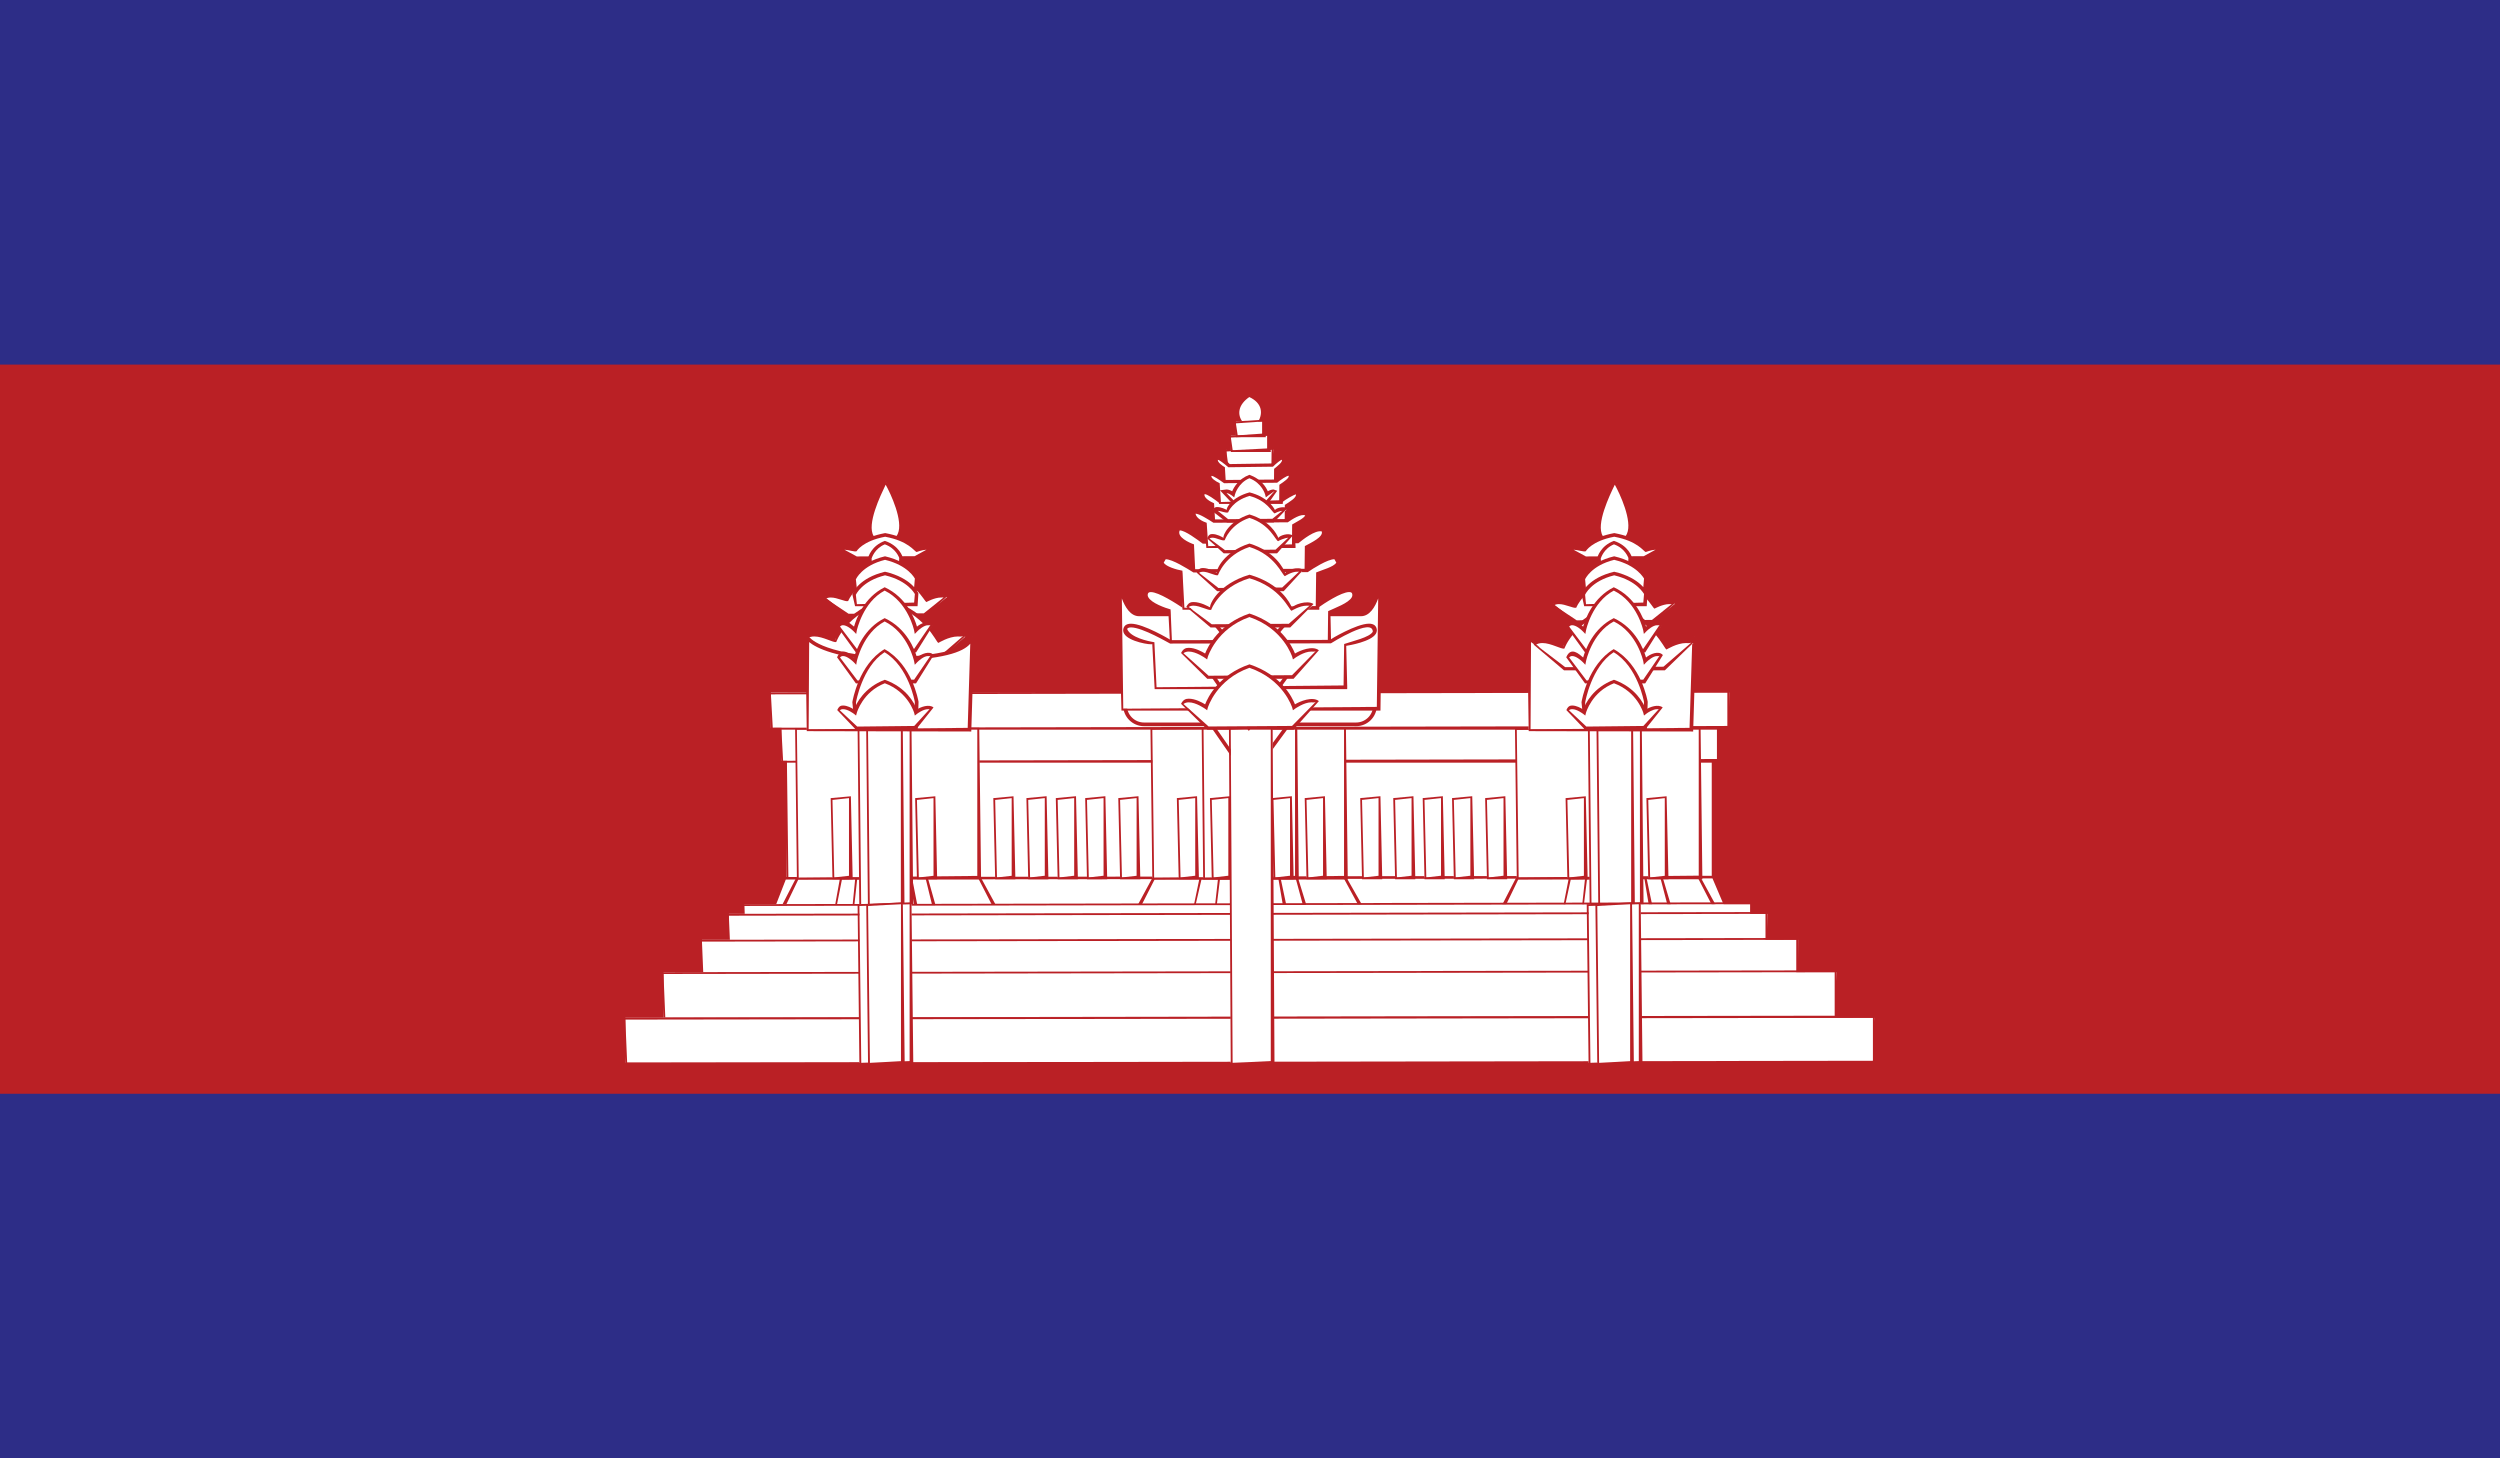 <?xml version="1.0" encoding="utf-8"?>
<!-- Generator: Adobe Illustrator 16.0.0, SVG Export Plug-In . SVG Version: 6.00 Build 0)  -->
<!DOCTYPE svg PUBLIC "-//W3C//DTD SVG 1.1//EN" "http://www.w3.org/Graphics/SVG/1.1/DTD/svg11.dtd">
<svg version="1.1" id="name" xmlns="http://www.w3.org/2000/svg" xmlns:xlink="http://www.w3.org/1999/xlink" x="0px" y="0px"
	 width="85.714px" height="50px" viewBox="358 276 85.714 50" enable-background="new 358 276 85.714 50" xml:space="preserve">
<rect x="358" y="276" width="85.714" height="50" fill="#808080" stroke="none"/>
<g id="kh">
	<g>
		<defs>
			<rect id="SVGID_1_" x="358" y="276" width="85.714" height="50"/>
		</defs>
		<clipPath id="SVGID_2_">
			<use xlink:href="#SVGID_1_"  overflow="visible"/>
		</clipPath>
		<rect x="358" y="276" clip-path="url(#SVGID_2_)" fill="#2D2D87" width="85.714" height="50"/>
		<rect x="358" y="288.5" clip-path="url(#SVGID_2_)" fill="#BA2025" width="85.714" height="25"/>
		<rect x="384.965" y="300.954" clip-path="url(#SVGID_2_)" fill="#FFFFFF" width="31.787" height="5.14"/>
		<g clip-path="url(#SVGID_2_)">
			<path fill="#BA2025" d="M416.816,306.156h-31.851l-0.064-5.202l31.851-0.064L416.816,306.156L416.816,306.156z M416.688,300.954
				l-31.722,0.063l0.064,5.076l31.658-0.062V300.954L416.688,300.954z"/>
		</g>
		<polygon clip-path="url(#SVGID_2_)" fill="#FFFFFF" points="384.942,306.094 384.43,307.303 417.287,307.303 416.773,306.094 		
			"/>
		<g clip-path="url(#SVGID_2_)">
			<path fill="#BA2025" d="M417.383,307.366h-33.048l0.551-1.297l31.888-0.04L417.383,307.366L417.383,307.366z M384.52,307.238
				h32.671l-0.477-1.121l-31.773,0.039L384.52,307.238L384.52,307.238z"/>
		</g>
		<polygon clip-path="url(#SVGID_2_)" fill="#FFFFFF" points="410.053,306.094 409.43,307.303 416.904,307.303 416.279,306.094 		
			"/>
		<g clip-path="url(#SVGID_2_)">
			<path fill="#BA2025" d="M417.008,307.366h-7.682l0.67-1.303l6.283-0.034L417.008,307.366L417.008,307.366z M409.531,307.238h7.27
				l-0.576-1.116l-6.172,0.034L409.531,307.238L409.531,307.238z"/>
		</g>
		<polygon clip-path="url(#SVGID_2_)" fill="#FFFFFF" points="411.854,306.094 411.539,307.303 415.305,307.303 414.99,306.094 		
			"/>
		<g clip-path="url(#SVGID_2_)">
			<path fill="#BA2025" d="M415.387,307.366h-3.848l0.254-1.29l3.197-0.047L415.387,307.366L415.387,307.366z M414.93,306.109
				l-3.076,0.047l-0.252,1.162l3.623-0.077L414.93,306.109L414.93,306.109z"/>
		</g>
		<polygon clip-path="url(#SVGID_2_)" fill="#FFFFFF" points="412.41,306.094 412.209,307.303 414.641,307.303 414.438,306.094 		
			"/>
		<g clip-path="url(#SVGID_2_)">
			<path fill="#BA2025" d="M414.717,307.366h-2.508l0.139-1.282l2.09-0.055L414.717,307.366L414.717,307.366z M414.375,306.104
				l-1.965,0.053l-0.141,1.156l2.297-0.07L414.375,306.104L414.375,306.104z"/>
		</g>
		<polygon clip-path="url(#SVGID_2_)" fill="#FFFFFF" points="397.584,306.094 396.93,307.303 404.787,307.303 404.131,306.094 		
			"/>
		<g clip-path="url(#SVGID_2_)">
			<path fill="#BA2025" d="M404.893,307.366h-8.068l0.705-1.304l6.601-0.033L404.893,307.366L404.893,307.366z M397.034,307.238
				h7.648l-0.605-1.115l-6.492,0.033L397.034,307.238L397.034,307.238z"/>
		</g>
		<rect x="384.788" y="300.876" clip-path="url(#SVGID_2_)" fill="#FFFFFF" width="32.142" height="1.209"/>
		<g clip-path="url(#SVGID_2_)">
			<path fill="#BA2025" d="M416.994,302.148h-32.207l-0.064-1.272l32.207-0.064L416.994,302.148L416.994,302.148z M416.867,300.876
				l-32.08,0.062l0.062,1.146l32.017-0.062V300.876L416.867,300.876z"/>
		</g>
		<rect x="410.004" y="300.965" clip-path="url(#SVGID_2_)" fill="#FFFFFF" width="6.301" height="5.119"/>
		<g clip-path="url(#SVGID_2_)">
			<path fill="#BA2025" d="M416.367,306.147h-6.363l-0.062-5.183l6.363-0.063L416.367,306.147L416.367,306.147z M416.242,300.965
				l-6.238,0.062l0.064,5.057l6.174-0.062V300.965L416.242,300.965z"/>
		</g>
		<rect x="414.512" y="303.364" clip-path="url(#SVGID_2_)" fill="#FFFFFF" width="0.629" height="2.72"/>
		<g clip-path="url(#SVGID_2_)">
			<path fill="#BA2025" d="M415.205,306.147h-0.693l-0.064-2.783l0.693-0.063L415.205,306.147L415.205,306.147z M415.078,303.364
				l-0.566,0.062l0.064,2.657l0.502-0.056V303.364L415.078,303.364z"/>
		</g>
		<rect x="411.738" y="303.364" clip-path="url(#SVGID_2_)" fill="#FFFFFF" width="0.631" height="2.72"/>
		<g clip-path="url(#SVGID_2_)">
			<path fill="#BA2025" d="M412.434,306.147h-0.695l-0.062-2.783l0.693-0.063L412.434,306.147L412.434,306.147z M412.305,303.364
				l-0.566,0.062l0.064,2.657l0.502-0.056V303.364L412.305,303.364z"/>
		</g>
		<polygon clip-path="url(#SVGID_2_)" fill="#FFFFFF" points="399.192,306.094 398.864,307.303 402.811,307.303 402.48,306.094 		
			"/>
		<g clip-path="url(#SVGID_2_)">
			<path fill="#BA2025" d="M402.893,307.366h-4.029l0.268-1.29l3.349-0.047L402.893,307.366L402.893,307.366z M402.422,306.109
				l-3.23,0.047l-0.268,1.162l3.804-0.077L402.422,306.109L402.422,306.109z"/>
		</g>
		<polygon clip-path="url(#SVGID_2_)" fill="#FFFFFF" points="399.827,306.094 399.622,307.303 402.096,307.303 401.889,306.094 		
			"/>
		<g clip-path="url(#SVGID_2_)">
			<path fill="#BA2025" d="M402.172,307.366h-2.55l0.143-1.284l2.125-0.053L402.172,307.366L402.172,307.366z M401.826,306.104
				l-2,0.052l-0.143,1.157l2.337-0.071L401.826,306.104L401.826,306.104z"/>
		</g>
		<rect x="397.508" y="300.954" clip-path="url(#SVGID_2_)" fill="#FFFFFF" width="6.636" height="5.14"/>
		<g clip-path="url(#SVGID_2_)">
			<path fill="#BA2025" d="M404.209,306.156h-6.701l-0.064-5.202l6.701-0.064L404.209,306.156L404.209,306.156z M404.082,300.954
				l-6.574,0.063l0.062,5.076l6.511-0.062V300.954L404.082,300.954z"/>
		</g>
		<rect x="402.795" y="303.363" clip-path="url(#SVGID_2_)" fill="#FFFFFF" width="0.631" height="2.721"/>
		<g clip-path="url(#SVGID_2_)">
			<path fill="#BA2025" d="M403.488,306.146h-0.693l-0.062-2.783l0.693-0.064L403.488,306.146L403.488,306.146z M403.361,303.363
				l-0.566,0.062l0.064,2.658l0.502-0.058V303.363L403.361,303.363z"/>
		</g>
		<rect x="398.413" y="303.363" clip-path="url(#SVGID_2_)" fill="#FFFFFF" width="0.629" height="2.721"/>
		<g clip-path="url(#SVGID_2_)">
			<path fill="#BA2025" d="M399.106,306.146h-0.693l-0.064-2.783l0.693-0.064L399.106,306.146L399.106,306.146z M398.979,303.363
				l-0.566,0.062l0.062,2.658l0.504-0.058V303.363L398.979,303.363z"/>
		</g>
		<rect x="399.252" y="299.709" clip-path="url(#SVGID_2_)" fill="#FFFFFF" width="3.212" height="6.383"/>
		<g clip-path="url(#SVGID_2_)">
			<path fill="#BA2025" d="M402.529,306.156h-3.277l-0.064-6.447l3.277-0.062L402.529,306.156L402.529,306.156z M402.402,299.709
				l-3.15,0.064l0.062,6.318l3.087-0.061V299.709L402.402,299.709z"/>
		</g>
		<rect x="401.66" y="303.363" clip-path="url(#SVGID_2_)" fill="#FFFFFF" width="0.631" height="2.721"/>
		<g clip-path="url(#SVGID_2_)">
			<path fill="#BA2025" d="M402.354,306.146h-0.693l-0.062-2.783l0.693-0.064L402.354,306.146L402.354,306.146z M402.229,303.363
				l-0.568,0.062l0.064,2.658l0.504-0.058V303.363L402.229,303.363z"/>
		</g>
		<rect x="399.545" y="303.363" clip-path="url(#SVGID_2_)" fill="#FFFFFF" width="0.631" height="2.721"/>
		<g clip-path="url(#SVGID_2_)">
			<path fill="#BA2025" d="M400.241,306.146h-0.695l-0.062-2.783l0.693-0.064L400.241,306.146L400.241,306.146z M400.114,303.363
				l-0.568,0.062l0.064,2.658l0.504-0.058V303.363L400.114,303.363z"/>
		</g>
		<polygon clip-path="url(#SVGID_2_)" fill="#FFFFFF" points="399.461,300.735 400.819,302.695 402.256,300.735 		"/>
		<g clip-path="url(#SVGID_2_)">
			<path fill="#BA2025" d="M400.817,302.805l-1.475-2.134h3.039L400.817,302.805L400.817,302.805z M399.581,300.798l1.238,1.79
				l1.312-1.79H399.581L399.581,300.798z"/>
		</g>
		<rect x="412.506" y="300.954" clip-path="url(#SVGID_2_)" fill="#FFFFFF" width="1.783" height="6.349"/>
		<g clip-path="url(#SVGID_2_)">
			<path fill="#BA2025" d="M414.354,307.366h-1.848l-0.064-6.412l1.848-0.064L414.354,307.366L414.354,307.366z M414.227,300.954
				l-1.721,0.063l0.062,6.285l1.658-0.061V300.954L414.227,300.954z"/>
		</g>
		<rect x="412.801" y="300.954" clip-path="url(#SVGID_2_)" fill="#FFFFFF" width="1.189" height="6.349"/>
		<g clip-path="url(#SVGID_2_)">
			<path fill="#BA2025" d="M414.055,307.366h-1.254l-0.064-6.412l1.254-0.064L414.055,307.366L414.055,307.366z M413.926,300.954
				l-1.125,0.063l0.062,6.285l1.062-0.061V300.954L413.926,300.954z"/>
		</g>
		<polygon clip-path="url(#SVGID_2_)" fill="#FFFFFF" points="385.37,306.094 384.747,307.303 392.221,307.303 391.598,306.094 		
			"/>
		<g clip-path="url(#SVGID_2_)">
			<path fill="#BA2025" d="M392.325,307.366h-7.682l0.67-1.303l6.285-0.034L392.325,307.366L392.325,307.366z M384.848,307.238h7.27
				l-0.574-1.116l-6.174,0.034L384.848,307.238L384.848,307.238z"/>
		</g>
		<polygon clip-path="url(#SVGID_2_)" fill="#FFFFFF" points="386.866,306.094 386.573,307.303 390.086,307.303 389.793,306.094 		
			"/>
		<g clip-path="url(#SVGID_2_)">
			<path fill="#BA2025" d="M390.168,307.366h-3.596l0.232-1.288l2.988-0.049L390.168,307.366L390.168,307.366z M389.733,306.107
				l-2.867,0.049l-0.23,1.162l3.373-0.077L389.733,306.107L389.733,306.107z"/>
		</g>
		<polygon clip-path="url(#SVGID_2_)" fill="#FFFFFF" points="387.387,306.094 387.2,307.303 389.444,307.303 389.256,306.094 		"/>
		<g clip-path="url(#SVGID_2_)">
			<path fill="#BA2025" d="M389.516,307.366H387.2l0.125-1.282l1.932-0.055L389.516,307.366L389.516,307.366z M389.194,306.104
				l-1.807,0.053l-0.125,1.156l2.107-0.07L389.194,306.104L389.194,306.104z"/>
		</g>
		<rect x="385.323" y="300.954" clip-path="url(#SVGID_2_)" fill="#FFFFFF" width="6.25" height="5.14"/>
		<g clip-path="url(#SVGID_2_)">
			<path fill="#BA2025" d="M391.637,306.156h-6.314l-0.062-5.202l6.312-0.064L391.637,306.156L391.637,306.156z M391.508,300.954
				l-6.186,0.063l0.062,5.076l6.123-0.062V300.954L391.508,300.954z"/>
		</g>
		<rect x="386.542" y="303.364" clip-path="url(#SVGID_2_)" fill="#FFFFFF" width="0.631" height="2.72"/>
		<g clip-path="url(#SVGID_2_)">
			<path fill="#BA2025" d="M387.235,306.147h-0.693l-0.062-2.783l0.693-0.063L387.235,306.147L387.235,306.147z M387.108,303.364
				l-0.566,0.062l0.062,2.657l0.504-0.056V303.364L387.108,303.364z"/>
		</g>
		<rect x="389.438" y="303.364" clip-path="url(#SVGID_2_)" fill="#FFFFFF" width="0.631" height="2.72"/>
		<g clip-path="url(#SVGID_2_)">
			<path fill="#BA2025" d="M390.131,306.147h-0.693l-0.062-2.783l0.693-0.063L390.131,306.147L390.131,306.147z M390.006,303.364
				l-0.568,0.062l0.064,2.657l0.504-0.056V303.364L390.006,303.364z"/>
		</g>
		<rect x="387.465" y="300.954" clip-path="url(#SVGID_2_)" fill="#FFFFFF" width="1.785" height="6.349"/>
		<g clip-path="url(#SVGID_2_)">
			<path fill="#BA2025" d="M389.313,307.366h-1.848l-0.062-6.412l1.848-0.064L389.313,307.366L389.313,307.366z M389.188,300.954
				l-1.723,0.063l0.064,6.285l1.658-0.061V300.954L389.188,300.954z"/>
		</g>
		<rect x="387.76" y="300.954" clip-path="url(#SVGID_2_)" fill="#FFFFFF" width="1.191" height="6.349"/>
		<g clip-path="url(#SVGID_2_)">
			<path fill="#BA2025" d="M389.014,307.366h-1.254l-0.062-6.412l1.254-0.064L389.014,307.366L389.014,307.366z M388.887,300.954
				l-1.127,0.063l0.064,6.285l1.062-0.061V300.954L388.887,300.954z"/>
		</g>
		<rect x="384.43" y="299.743" clip-path="url(#SVGID_2_)" fill="#FFFFFF" width="32.857" height="1.209"/>
		<g clip-path="url(#SVGID_2_)">
			<path fill="#BA2025" d="M417.35,301.017H384.43l-0.064-1.273l32.921-0.062L417.35,301.017L417.35,301.017z M417.223,299.743
				l-32.792,0.064l0.064,1.145l32.728-0.062V299.743L417.223,299.743z"/>
		</g>
		<rect x="383.518" y="307" clip-path="url(#SVGID_2_)" fill="#FFFFFF" width="34.548" height="1.556"/>
		<g clip-path="url(#SVGID_2_)">
			<path fill="#BA2025" d="M418.131,308.619h-34.613L383.454,307l34.613-0.064L418.131,308.619L418.131,308.619z M418.004,307
				l-34.486,0.062l0.062,1.493l34.423-0.062V307L418.004,307z"/>
		</g>
		<rect x="382.989" y="307.332" clip-path="url(#SVGID_2_)" fill="#FFFFFF" width="35.607" height="1.557"/>
		<g clip-path="url(#SVGID_2_)">
			<path fill="#BA2025" d="M418.658,308.951h-35.669l-0.062-1.619l35.669-0.062L418.658,308.951L418.658,308.951z M418.531,307.332
				l-35.542,0.064l0.064,1.492l35.478-0.062V307.332L418.531,307.332z"/>
		</g>
		<rect x="382.067" y="308.222" clip-path="url(#SVGID_2_)" fill="#FFFFFF" width="37.583" height="1.556"/>
		<g clip-path="url(#SVGID_2_)">
			<path fill="#BA2025" d="M419.713,309.841h-37.646l-0.062-1.619l37.646-0.064L419.713,309.841L419.713,309.841z M419.586,308.222
				l-37.519,0.062l0.062,1.493l37.457-0.064V308.222L419.586,308.222z"/>
		</g>
		<rect x="380.749" y="309.332" clip-path="url(#SVGID_2_)" fill="#FFFFFF" width="40.22" height="1.555"/>
		<g clip-path="url(#SVGID_2_)">
			<path fill="#BA2025" d="M421.031,310.95h-40.283l-0.062-1.618l40.283-0.063L421.031,310.95L421.031,310.95z M420.904,309.332
				l-40.156,0.062l0.062,1.492l40.093-0.062V309.332L420.904,309.332z"/>
		</g>
		<rect x="379.44" y="310.896" clip-path="url(#SVGID_2_)" fill="#FFFFFF" width="42.837" height="1.537"/>
		<g clip-path="url(#SVGID_2_)">
			<path fill="#BA2025" d="M422.342,312.497H379.44l-0.064-1.601l42.902-0.064L422.342,312.497L422.342,312.497z M422.215,310.896
				l-42.775,0.062l0.062,1.475l42.712-0.064V310.896L422.215,310.896z"/>
		</g>
		<rect x="387.465" y="307" clip-path="url(#SVGID_2_)" fill="#FFFFFF" width="1.785" height="5.442"/>
		<g clip-path="url(#SVGID_2_)">
			<path fill="#BA2025" d="M389.313,312.505h-1.848L387.403,307l1.848-0.064L389.313,312.505L389.313,312.505z M389.188,307
				l-1.723,0.062l0.064,5.38l1.658-0.062V307L389.188,307z"/>
		</g>
		<rect x="387.762" y="307" clip-path="url(#SVGID_2_)" fill="#FFFFFF" width="1.191" height="5.442"/>
		<g clip-path="url(#SVGID_2_)">
			<path fill="#BA2025" d="M389.018,312.505h-1.256L387.7,307l1.254-0.064L389.018,312.505L389.018,312.505z M388.891,307
				l-1.129,0.062l0.064,5.38l1.064-0.06V307L388.891,307z"/>
		</g>
		<rect x="412.467" y="307" clip-path="url(#SVGID_2_)" fill="#FFFFFF" width="1.785" height="5.442"/>
		<g clip-path="url(#SVGID_2_)">
			<path fill="#BA2025" d="M414.314,312.505h-1.848L412.402,307l1.85-0.064L414.314,312.505L414.314,312.505z M414.188,307
				l-1.721,0.062l0.062,5.38l1.658-0.062V307L414.188,307z"/>
		</g>
		<rect x="412.764" y="307" clip-path="url(#SVGID_2_)" fill="#FFFFFF" width="1.191" height="5.442"/>
		<g clip-path="url(#SVGID_2_)">
			<path fill="#BA2025" d="M414.018,312.505h-1.254L412.699,307l1.256-0.064L414.018,312.505L414.018,312.505z M413.891,307
				l-1.127,0.062l0.062,5.38l1.064-0.06V307L413.891,307z"/>
		</g>
		<rect x="400.198" y="300.952" clip-path="url(#SVGID_2_)" fill="#FFFFFF" width="1.435" height="11.49"/>
		<g clip-path="url(#SVGID_2_)">
			<path fill="#BA2025" d="M401.697,312.505h-1.5l-0.062-11.553l1.498-0.062L401.697,312.505L401.697,312.505z M401.57,300.952
				l-1.373,0.064l0.064,11.426l1.308-0.062V300.952L401.57,300.952z"/>
		</g>
		<g clip-path="url(#SVGID_2_)">
			<defs>
				<rect id="SVGID_3_" x="358" y="276" width="85.714" height="50"/>
			</defs>
			<clipPath id="SVGID_4_">
				<use xlink:href="#SVGID_3_"  overflow="visible"/>
			</clipPath>
			<path clip-path="url(#SVGID_4_)" fill="#FFFFFF" d="M410.412,301.005l0.018-3.149c0,0,0.318,0.618,2.807,0.753
				c2.354-0.079,2.744-0.459,2.85-0.793l-0.096,3.202L410.412,301.005z"/>
			<g clip-path="url(#SVGID_4_)">
				<path fill="#BA2025" d="M416.051,301.08l-5.639-0.012l-0.045-3.213v-0.237l0.117,0.208c0.002,0.005,0.361,0.589,2.756,0.719
					c2.283-0.077,2.689-0.439,2.787-0.748l0.123,0.021L416.051,301.08L416.051,301.08z M410.492,298.014l-0.016,2.991l5.451-0.05
					l0.09-2.885c-0.256,0.292-0.916,0.538-2.779,0.601C411.408,298.571,410.729,298.209,410.492,298.014L410.492,298.014z"/>
			</g>
			<path clip-path="url(#SVGID_4_)" fill="#FFFFFF" d="M412.02,297.317l-0.77-0.618c0.258-0.16,0.734,0.115,0.734,0.115
				s0.256-0.711,1.357-1.009c1.1,0.298,1.354,1.009,1.354,1.009s0.479-0.275,0.734-0.115l-0.77,0.618H412.02z"/>
			<g clip-path="url(#SVGID_4_)">
				<path fill="#BA2025" d="M414.682,297.381h-2.662l-0.809-0.632c0.068-0.144,0.148-0.163,0.238-0.163
					c0.24,0,0.502,0.139,0.557,0.167c-0.039-0.066,0.258-0.722,1.318-1.007c1.039,0.272,1.359,0.881,1.42,1.02
					c0.035-0.085,0.502-0.258,0.719-0.119L414.682,297.381L414.682,297.381z M411.449,296.712c-0.066,0-0.123,0.015-0.166,0.041
					l0.775,0.515l2.58-0.013l0.678-0.544c-0.027,0.004-0.057,0-0.084,0.001c-0.229,0-0.502,0.155-0.506,0.156
					c-0.092-0.04-0.352-0.718-1.402-1.003c-1.02,0.285-1.279,0.963-1.281,0.971C411.938,296.865,411.678,296.712,411.449,296.712
					L411.449,296.712z"/>
			</g>
			<path clip-path="url(#SVGID_4_)" fill="#FFFFFF" d="M411.623,298.92l-1-0.867c0.334-0.225,0.953,0.162,0.953,0.162
				s0.334-0.994,1.766-1.41c1.428,0.416,1.762,1.41,1.762,1.41s0.619-0.387,0.953-0.162l-1.002,0.867H411.623z"/>
			<g clip-path="url(#SVGID_4_)">
				<path fill="#BA2025" d="M415.08,298.983h-3.457l-1.041-0.882c0.086-0.153,0.186-0.181,0.301-0.181
					c0.316,0,0.666,0.204,0.721,0.237c-0.049-0.069,0.32-1.007,1.719-1.415c1.371,0.391,1.77,1.268,1.832,1.428
					c0.033-0.103,0.652-0.359,0.938-0.169L415.08,298.983L415.08,298.983z M410.883,298.047c-0.09,0-0.166,0.021-0.225,0.059
					l1.006,0.768l3.369-0.016l0.957-0.828c-0.055,0.032-0.117,0.018-0.193,0.018c-0.299,0-0.656,0.219-0.66,0.221
					c-0.098-0.043-0.436-1.002-1.814-1.403c-1.342,0.401-1.684,1.36-1.686,1.37C411.537,298.271,411.18,298.047,410.883,298.047
					L410.883,298.047z"/>
			</g>
			<path clip-path="url(#SVGID_4_)" fill="#FFFFFF" d="M413.354,292.487c0.033,0,1.197,2.085,0,2.116
				S413.354,292.551,413.354,292.487L413.354,292.487z"/>
			<g clip-path="url(#SVGID_4_)">
				<path fill="#BA2025" d="M413.328,294.668c-0.227,0-0.389-0.075-0.482-0.224c-0.283-0.453,0.209-1.47,0.393-1.853
					c0.029-0.061,0.051-0.102,0.055-0.117c0.018-0.005,0.037,0.001,0.061,0.014l0.064-0.001c0,0.013-0.002,0.022-0.014,0.047
					c0.215,0.225,0.547,1.017,0.553,1.479c0.004,0.418-0.203,0.644-0.6,0.655H413.328L413.328,294.668z M413.365,292.619
					c-0.004,0.009-0.008,0.018-0.014,0.027c-0.16,0.332-0.646,1.337-0.398,1.731c0.07,0.11,0.191,0.163,0.375,0.163v0.062
					l0.023-0.062c0.219-0.006,0.359-0.082,0.428-0.235C413.979,293.865,413.533,292.918,413.365,292.619L413.365,292.619z"/>
			</g>
			<path clip-path="url(#SVGID_4_)" fill="#FFFFFF" d="M412.344,295.134l-0.592-0.325c0.197-0.086,0.562,0.06,0.562,0.06
				s0.197-0.372,1.043-0.528c0.846,0.156,1.043,0.528,1.043,0.528s0.369-0.146,0.566-0.06l-0.594,0.325H412.344z"/>
			<g clip-path="url(#SVGID_4_)">
				<path fill="#BA2025" d="M414.389,295.196h-2.045l-0.736-0.396l0.119-0.051c0.176-0.072,0.531,0.03,0.6,0.057
					c-0.021-0.045,0.223-0.382,1.02-0.529c0.787,0.144,1.043,0.46,1.1,0.542c0.02-0.055,0.375-0.139,0.545-0.069l0.119,0.051
					L414.389,295.196L414.389,295.196z M411.951,294.847l0.422,0.231l1.984-0.009l0.406-0.223c-0.164,0.012-0.338,0.081-0.34,0.081
					c-0.08-0.032-0.279-0.378-1.078-0.525c-0.775,0.147-0.973,0.493-0.975,0.497C412.297,294.927,412.117,294.858,411.951,294.847
					L411.951,294.847z"/>
			</g>
			<path clip-path="url(#SVGID_4_)" fill="#FFFFFF" d="M412.836,295.398l-0.014-0.265c0,0,0.102-0.374,0.535-0.53
				c0.436,0.156,0.535,0.53,0.535,0.53l-0.014,0.265H412.836z"/>
			<g clip-path="url(#SVGID_4_)">
				<path fill="#BA2025" d="M413.939,295.462h-1.104l-0.076-0.325c0.008-0.037,0.117-0.427,0.576-0.593
					c0.506,0.166,0.615,0.556,0.619,0.574L413.939,295.462L413.939,295.462z M413.336,294.663c-0.354,0.143-0.447,0.474-0.453,0.486
					l0.018,0.246l0.92-0.058l0.01-0.207l0,0C413.826,295.131,413.73,294.804,413.336,294.663L413.336,294.663z"/>
			</g>
			<path clip-path="url(#SVGID_4_)" fill="#FFFFFF" d="M412.314,296.19l-0.027-0.353c0,0,0.203-0.495,1.07-0.704
				c0.869,0.209,1.072,0.704,1.072,0.704l-0.029,0.353H412.314z"/>
			<g clip-path="url(#SVGID_4_)">
				<path fill="#BA2025" d="M414.459,296.255h-2.145l-0.09-0.411c0.012-0.05,0.229-0.558,1.119-0.771
					c0.92,0.214,1.135,0.722,1.145,0.742L414.459,296.255L414.459,296.255z M413.344,295.194c-0.793,0.198-0.998,0.664-0.998,0.668
					l0.031,0.324l1.965-0.057l0.025-0.296l0,0C414.357,295.834,414.143,295.387,413.344,295.194L413.344,295.194z"/>
			</g>
			<path clip-path="url(#SVGID_4_)" fill="#FFFFFF" d="M412.314,296.721l-0.027-0.353c0,0,0.203-0.497,1.07-0.706
				c0.869,0.209,1.072,0.706,1.072,0.706l-0.029,0.353H412.314z"/>
			<g clip-path="url(#SVGID_4_)">
				<path fill="#BA2025" d="M414.459,296.783h-2.145l-0.09-0.409c0.012-0.052,0.229-0.56,1.119-0.772
					c0.92,0.213,1.135,0.721,1.145,0.742L414.459,296.783L414.459,296.783z M413.344,295.725c-0.793,0.197-0.998,0.662-0.998,0.668
					l0.031,0.322l1.965-0.056l0.025-0.295l0,0C414.357,296.364,414.143,295.916,413.344,295.725L413.344,295.725z"/>
			</g>
			<path clip-path="url(#SVGID_4_)" fill="#FFFFFF" d="M412.344,298.309l-0.592-0.866c0.197-0.225,0.562,0.16,0.562,0.16
				s0.197-0.994,1.043-1.412c0.846,0.418,1.043,1.412,1.043,1.412s0.369-0.385,0.566-0.16l-0.594,0.866H412.344z"/>
			<g clip-path="url(#SVGID_4_)">
				<path fill="#BA2025" d="M414.406,298.371h-2.062l-0.645-0.894c0.16-0.382,0.441-0.107,0.58,0.007
					c0.078-0.273,0.344-1,1.051-1.35c0.754,0.35,1.027,1.077,1.105,1.35c0.139-0.114,0.432-0.253,0.578-0.083L414.406,298.371
					L414.406,298.371z M411.904,297.436c-0.043,0-0.076,0.016-0.105,0.048l0.596,0.79l1.945-0.027l0.564-0.826
					c-0.023,0.026-0.053,0.016-0.092,0.016c-0.135,0-0.309,0.151-0.367,0.211l-0.084,0.087l-0.021-0.118
					c-0.002-0.01-0.201-0.969-1.01-1.368c-0.752,0.399-0.953,1.358-0.953,1.368l-0.023,0.119l-0.084-0.088
					C412.213,297.587,412.039,297.436,411.904,297.436L411.904,297.436z"/>
			</g>
			<path clip-path="url(#SVGID_4_)" fill="#FFFFFF" d="M412.344,299.365l-0.592-0.865c0.197-0.224,0.562,0.161,0.562,0.161
				s0.197-0.994,1.043-1.412c0.846,0.418,1.043,1.412,1.043,1.412s0.369-0.385,0.566-0.161l-0.594,0.865H412.344z"/>
			<g clip-path="url(#SVGID_4_)">
				<path fill="#BA2025" d="M414.406,299.43h-2.062l-0.645-0.894c0.16-0.384,0.443-0.109,0.58,0.007
					c0.078-0.274,0.344-1.001,1.051-1.35c0.754,0.35,1.027,1.075,1.105,1.35c0.139-0.116,0.434-0.25,0.578-0.084L414.406,299.43
					L414.406,299.43z M411.904,298.493c-0.043,0-0.076,0.016-0.105,0.049l0.596,0.788l1.945-0.027l0.564-0.825
					c-0.025,0.027-0.055,0.016-0.094,0.016c-0.133,0-0.307,0.152-0.365,0.21l-0.084,0.089l-0.021-0.12
					c-0.002-0.008-0.201-0.969-1.01-1.366c-0.752,0.399-0.953,1.358-0.953,1.366l-0.023,0.12l-0.084-0.089
					C412.213,298.646,412.039,298.493,411.904,298.493L411.904,298.493z"/>
			</g>
			<path clip-path="url(#SVGID_4_)" fill="#FFFFFF" d="M412.314,300.952l-0.027-0.881c0,0,0.203-1.243,1.07-1.763
				c0.869,0.52,1.072,1.763,1.072,1.763l-0.029,0.881H412.314z"/>
			<g clip-path="url(#SVGID_4_)">
				<path fill="#BA2025" d="M414.461,301.017h-2.146l-0.092-0.943c0.01-0.064,0.221-1.29,1.104-1.818
					c0.947,0.528,1.156,1.754,1.166,1.807L414.461,301.017L414.461,301.017z M413.326,298.362c-0.768,0.499-0.975,1.706-0.977,1.72
					l0.029,0.869l1.961-0.06l0.027-0.823C414.365,300.068,414.158,298.861,413.326,298.362L413.326,298.362z"/>
			</g>
			<path clip-path="url(#SVGID_4_)" fill="#FFFFFF" d="M412.344,300.952l-0.592-0.649c0.197-0.167,0.562,0.121,0.562,0.121
				s0.197-0.746,1.043-1.059c0.846,0.312,1.043,1.059,1.043,1.059s0.369-0.288,0.566-0.121l-0.594,0.649H412.344z"/>
			<g clip-path="url(#SVGID_4_)">
				<path fill="#BA2025" d="M414.4,301.017h-2.057l-0.639-0.671c0.057-0.135,0.125-0.157,0.199-0.157
					c0.141,0,0.291,0.081,0.377,0.136c0.08-0.21,0.348-0.756,1.055-1.019c0.742,0.263,1.016,0.809,1.1,1.019
					c0.131-0.085,0.416-0.195,0.572-0.069L414.4,301.017L414.4,301.017z M411.904,300.314c-0.047,0-0.082,0.013-0.111,0.037
					l0.596,0.56l1.955-0.021l0.529-0.576c-0.016,0.004-0.039,0.001-0.061,0.001c-0.139,0-0.316,0.115-0.371,0.159l-0.076,0.06
					l-0.023-0.092c-0.004-0.008-0.203-0.719-1.006-1.016c-0.76,0.297-0.959,1.008-0.961,1.016l-0.023,0.092l-0.076-0.06
					C412.273,300.473,412.07,300.314,411.904,300.314L411.904,300.314z"/>
			</g>
			<path clip-path="url(#SVGID_4_)" fill="#FFFFFF" d="M387.057,297.091l-0.771-0.617c0.258-0.161,0.734,0.113,0.734,0.113
				s0.256-0.709,1.355-1.007c1.1,0.298,1.357,1.007,1.357,1.007s0.477-0.274,0.734-0.113l-0.77,0.617H387.057z"/>
			<g clip-path="url(#SVGID_4_)">
				<path fill="#BA2025" d="M389.719,297.155h-2.662l-0.811-0.634c0.07-0.142,0.148-0.162,0.238-0.162
					c0.238,0,0.504,0.138,0.557,0.168c-0.039-0.065,0.26-0.721,1.318-1.007c1.041,0.272,1.361,0.88,1.422,1.019
					c0.031-0.086,0.5-0.255,0.719-0.12L389.719,297.155L389.719,297.155z M386.485,296.486c-0.066,0-0.121,0.013-0.166,0.039
					l0.775,0.518l2.58-0.015l0.678-0.544c-0.027,0.003-0.055,0-0.086,0.002c-0.229,0-0.5,0.154-0.502,0.156
					c-0.092-0.04-0.352-0.718-1.404-1.002c-1.02,0.284-1.277,0.962-1.281,0.968C386.975,296.64,386.713,296.486,386.485,296.486
					L386.485,296.486z"/>
			</g>
			<path clip-path="url(#SVGID_4_)" fill="#FFFFFF" d="M386.661,298.693l-1-0.865c0.334-0.224,0.953,0.159,0.953,0.159
				s0.334-0.992,1.762-1.41c1.432,0.418,1.766,1.41,1.766,1.41s0.619-0.383,0.953-0.159l-1.002,0.865H386.661z"/>
			<g clip-path="url(#SVGID_4_)">
				<path fill="#BA2025" d="M390.116,298.758h-3.455l-1.041-0.883c0.086-0.151,0.184-0.18,0.299-0.18
					c0.318,0,0.67,0.203,0.723,0.235c-0.049-0.068,0.32-1.006,1.719-1.413c1.371,0.389,1.77,1.267,1.832,1.426
					c0.033-0.101,0.65-0.356,0.938-0.167L390.116,298.758L390.116,298.758z M385.918,297.821c-0.09,0-0.164,0.021-0.225,0.06
					l1.01,0.766l3.365-0.016l0.957-0.828c-0.051,0.033-0.117,0.018-0.191,0.019c-0.303,0-0.656,0.219-0.662,0.221
					c-0.096-0.043-0.436-1.003-1.812-1.404c-1.348,0.402-1.684,1.361-1.688,1.371C386.583,298.049,386.219,297.821,385.918,297.821
					L385.918,297.821z"/>
			</g>
			<path clip-path="url(#SVGID_4_)" fill="#FFFFFF" d="M385.661,301.005l0.02-3.149c0,0,0.32,0.618,2.805,0.753
				c2.355-0.079,2.746-0.459,2.852-0.793l-0.096,3.202L385.661,301.005z"/>
			<g clip-path="url(#SVGID_4_)">
				<path fill="#BA2025" d="M391.301,301.08l-5.641-0.012l-0.045-3.213l0.004-0.237l0.115,0.208
					c0.004,0.005,0.359,0.589,2.756,0.719c2.281-0.077,2.688-0.439,2.787-0.748l0.123,0.021L391.301,301.08L391.301,301.08z
					 M385.743,298.014l-0.018,2.991l5.453-0.05l0.088-2.885c-0.254,0.292-0.916,0.538-2.777,0.601
					C386.657,298.571,385.979,298.209,385.743,298.014L385.743,298.014z"/>
			</g>
			<path clip-path="url(#SVGID_4_)" fill="#FFFFFF" d="M388.354,292.487c0.031,0,1.199,2.085,0,2.116
				C387.157,294.635,388.354,292.551,388.354,292.487L388.354,292.487z"/>
			<g clip-path="url(#SVGID_4_)">
				<path fill="#BA2025" d="M388.329,294.668c-0.227,0-0.389-0.075-0.48-0.224c-0.285-0.453,0.205-1.47,0.391-1.853
					c0.029-0.061,0.049-0.102,0.053-0.117c0.02-0.005,0.039,0.001,0.062,0.014l0.062-0.001c0,0.013,0,0.022-0.012,0.047
					c0.215,0.225,0.545,1.017,0.553,1.479c0.006,0.418-0.201,0.644-0.602,0.655H388.329L388.329,294.668z M388.366,292.619
					c-0.004,0.009-0.01,0.018-0.014,0.027c-0.158,0.332-0.646,1.337-0.398,1.731c0.068,0.11,0.191,0.163,0.375,0.163v0.062
					l0.023-0.062c0.221-0.006,0.359-0.082,0.428-0.235C388.979,293.865,388.534,292.918,388.366,292.619L388.366,292.619z"/>
			</g>
			<path clip-path="url(#SVGID_4_)" fill="#FFFFFF" d="M387.344,295.134l-0.594-0.325c0.197-0.086,0.564,0.06,0.564,0.06
				s0.197-0.372,1.045-0.528c0.844,0.156,1.041,0.528,1.041,0.528s0.367-0.146,0.564-0.06l-0.592,0.325H387.344z"/>
			<g clip-path="url(#SVGID_4_)">
				<path fill="#BA2025" d="M389.391,295.196h-2.047l-0.736-0.396l0.119-0.051c0.174-0.072,0.531,0.03,0.6,0.057
					c-0.02-0.045,0.225-0.382,1.021-0.529c0.783,0.144,1.043,0.46,1.098,0.542c0.02-0.057,0.375-0.138,0.545-0.069l0.119,0.051
					L389.391,295.196L389.391,295.196z M386.952,294.847l0.422,0.231l1.984-0.009l0.408-0.223c-0.166,0.012-0.338,0.08-0.342,0.081
					c-0.08-0.032-0.279-0.378-1.076-0.525c-0.777,0.147-0.977,0.493-0.979,0.497C387.297,294.927,387.118,294.858,386.952,294.847
					L386.952,294.847z"/>
			</g>
			<path clip-path="url(#SVGID_4_)" fill="#FFFFFF" d="M387.838,295.398l-0.016-0.265c0,0,0.102-0.374,0.537-0.53
				c0.434,0.156,0.533,0.53,0.533,0.53l-0.014,0.265H387.838z"/>
			<g clip-path="url(#SVGID_4_)">
				<path fill="#BA2025" d="M388.938,295.462h-1.1l-0.078-0.325c0.006-0.037,0.115-0.427,0.578-0.593
					c0.502,0.166,0.611,0.556,0.615,0.574L388.938,295.462L388.938,295.462z M388.338,294.663c-0.355,0.143-0.451,0.474-0.455,0.486
					l0.018,0.246l0.918-0.058l0.012-0.207l0,0C388.829,295.131,388.729,294.804,388.338,294.663L388.338,294.663z"/>
			</g>
			<path clip-path="url(#SVGID_4_)" fill="#FFFFFF" d="M387.317,296.19l-0.031-0.353c0,0,0.203-0.495,1.074-0.704
				c0.867,0.209,1.07,0.704,1.07,0.704l-0.029,0.353H387.317z"/>
			<g clip-path="url(#SVGID_4_)">
				<path fill="#BA2025" d="M389.459,296.255h-2.143l-0.094-0.411c0.014-0.05,0.23-0.558,1.121-0.771
					c0.918,0.214,1.137,0.722,1.145,0.742L389.459,296.255L389.459,296.255z M388.344,295.194c-0.793,0.198-0.996,0.664-1,0.668
					l0.035,0.324l1.963-0.057l0.025-0.296h-0.002C389.36,295.834,389.145,295.387,388.344,295.194L388.344,295.194z"/>
			</g>
			<path clip-path="url(#SVGID_4_)" fill="#FFFFFF" d="M387.317,296.721l-0.031-0.353c0,0,0.203-0.497,1.074-0.706
				c0.867,0.209,1.07,0.706,1.07,0.706l-0.029,0.353H387.317z"/>
			<g clip-path="url(#SVGID_4_)">
				<path fill="#BA2025" d="M389.459,296.783h-2.143l-0.094-0.409c0.014-0.052,0.23-0.56,1.121-0.772
					c0.918,0.213,1.137,0.721,1.145,0.742L389.459,296.783L389.459,296.783z M388.344,295.725c-0.793,0.197-0.996,0.662-1,0.668
					l0.035,0.322l1.963-0.056l0.025-0.295h-0.002C389.36,296.364,389.145,295.916,388.344,295.725L388.344,295.725z"/>
			</g>
			<path clip-path="url(#SVGID_4_)" fill="#FFFFFF" d="M387.344,298.309l-0.594-0.866c0.197-0.225,0.564,0.16,0.564,0.16
				s0.197-0.994,1.045-1.412c0.844,0.418,1.041,1.412,1.041,1.412s0.367-0.385,0.564-0.16l-0.592,0.866H387.344z"/>
			<g clip-path="url(#SVGID_4_)">
				<path fill="#BA2025" d="M389.407,298.371h-2.062l-0.646-0.894c0.16-0.382,0.443-0.107,0.582,0.007
					c0.078-0.273,0.342-1,1.051-1.35c0.754,0.35,1.029,1.077,1.107,1.35c0.137-0.114,0.428-0.253,0.574-0.083L389.407,298.371
					L389.407,298.371z M386.905,297.436c-0.045,0-0.076,0.016-0.105,0.048l0.598,0.79l1.943-0.027l0.564-0.826
					c-0.023,0.026-0.053,0.016-0.092,0.016c-0.135,0-0.309,0.151-0.365,0.211l-0.084,0.087l-0.023-0.118
					c-0.002-0.01-0.203-0.969-1.01-1.368c-0.752,0.399-0.951,1.358-0.955,1.368l-0.021,0.119l-0.084-0.088
					C387.213,297.587,387.038,297.436,386.905,297.436L386.905,297.436z"/>
			</g>
			<path clip-path="url(#SVGID_4_)" fill="#FFFFFF" d="M387.344,299.365l-0.594-0.865c0.197-0.224,0.564,0.161,0.564,0.161
				s0.197-0.994,1.045-1.412c0.844,0.418,1.041,1.412,1.041,1.412s0.367-0.385,0.564-0.161l-0.592,0.865H387.344z"/>
			<g clip-path="url(#SVGID_4_)">
				<path fill="#BA2025" d="M389.407,299.43h-2.062l-0.646-0.894c0.162-0.384,0.443-0.109,0.582,0.007
					c0.076-0.274,0.342-1.001,1.051-1.35c0.754,0.35,1.029,1.075,1.107,1.35c0.137-0.113,0.428-0.253,0.574-0.084L389.407,299.43
					L389.407,299.43z M386.905,298.493c-0.043,0-0.076,0.016-0.105,0.049l0.598,0.788l1.943-0.027l0.564-0.825
					c-0.023,0.027-0.055,0.016-0.092,0.016c-0.135,0-0.309,0.152-0.365,0.21l-0.084,0.089l-0.023-0.12
					c-0.002-0.008-0.203-0.969-1.01-1.366c-0.752,0.399-0.951,1.358-0.955,1.366l-0.021,0.12l-0.084-0.089
					C387.213,298.646,387.038,298.493,386.905,298.493L386.905,298.493z"/>
			</g>
			<path clip-path="url(#SVGID_4_)" fill="#FFFFFF" d="M387.317,300.952l-0.031-0.881c0,0,0.203-1.243,1.074-1.763
				c0.867,0.52,1.07,1.763,1.07,1.763l-0.029,0.881H387.317z"/>
			<g clip-path="url(#SVGID_4_)">
				<path fill="#BA2025" d="M389.463,301.017h-2.146l-0.094-0.943c0.012-0.064,0.219-1.29,1.104-1.818
					c0.947,0.528,1.156,1.754,1.166,1.807L389.463,301.017L389.463,301.017z M388.327,298.362c-0.77,0.499-0.977,1.706-0.979,1.72
					l0.031,0.869l1.959-0.06l0.027-0.823C389.366,300.068,389.159,298.861,388.327,298.362L388.327,298.362z"/>
			</g>
			<path clip-path="url(#SVGID_4_)" fill="#FFFFFF" d="M387.344,300.952l-0.594-0.649c0.197-0.167,0.564,0.121,0.564,0.121
				s0.197-0.746,1.045-1.059c0.844,0.312,1.041,1.059,1.041,1.059s0.367-0.288,0.564-0.121l-0.592,0.649H387.344z"/>
			<g clip-path="url(#SVGID_4_)">
				<path fill="#BA2025" d="M389.401,301.017h-2.057l-0.639-0.671c0.059-0.135,0.123-0.157,0.199-0.157
					c0.141,0,0.291,0.081,0.377,0.136c0.08-0.21,0.35-0.756,1.055-1.019c0.742,0.263,1.018,0.809,1.098,1.019
					c0.133-0.085,0.418-0.195,0.572-0.069L389.401,301.017L389.401,301.017z M386.905,300.314c-0.047,0-0.082,0.013-0.113,0.037
					l0.598,0.56l1.955-0.021l0.527-0.576c-0.016,0.004-0.037,0.001-0.059,0.001c-0.166,0-0.369,0.158-0.371,0.159l-0.076,0.06
					l-0.023-0.092c-0.004-0.008-0.203-0.719-1.006-1.016c-0.76,0.297-0.959,1.008-0.961,1.016l-0.025,0.092l-0.074-0.06
					C387.274,300.473,387.071,300.314,386.905,300.314L386.905,300.314z"/>
			</g>
			<path clip-path="url(#SVGID_4_)" fill="#FFFFFF" d="M397.223,299.535h7.271c0.359,0,0.65,0.291,0.65,0.65
				c0,0.357-0.291,0.648-0.65,0.648h-7.271c-0.359,0-0.65-0.291-0.65-0.648C396.573,299.826,396.864,299.535,397.223,299.535
				L397.223,299.535z"/>
			<g clip-path="url(#SVGID_4_)">
				<path fill="#BA2025" d="M404.494,300.898h-7.271c-0.393,0-0.715-0.319-0.715-0.713s0.322-0.713,0.715-0.713h7.271
					c0.393,0,0.713,0.319,0.713,0.713S404.887,300.898,404.494,300.898L404.494,300.898z M397.223,299.599
					c-0.324,0-0.586,0.263-0.586,0.587c0,0.323,0.262,0.586,0.586,0.586h7.271c0.324,0,0.586-0.263,0.586-0.586
					c0-0.324-0.262-0.587-0.586-0.587H397.223L397.223,299.599z"/>
			</g>
			<path clip-path="url(#SVGID_4_)" fill="#FFFFFF" d="M405.268,300.299l0.055-4.286c0,0-0.166,1.052-0.66,1.052h-7.607
				c-0.494,0-0.66-1.052-0.66-1.052l0.055,4.286H405.268z"/>
			<g clip-path="url(#SVGID_4_)">
				<path fill="#BA2025" d="M405.33,300.363h-8.88l-0.119-4.349l0.125-0.012c0.045,0.277,0.238,0.999,0.6,0.999h7.607
					c0.361,0,0.555-0.722,0.598-0.999l0.125,0.012L405.33,300.363L405.33,300.363z M396.463,296.519l0.049,3.779l8.693-0.062
					l0.047-3.718c-0.107,0.294-0.293,0.609-0.59,0.609h-7.607C396.758,297.128,396.573,296.812,396.463,296.519L396.463,296.519z"/>
			</g>
			<path clip-path="url(#SVGID_4_)" fill="#FFFFFF" d="M403.582,298.354l0.016-1.399c0,0,0.951-0.258,0.818-0.624
				c-0.129-0.366-1.273,0.463-1.273,0.463h-4.568c0,0-1.145-0.829-1.275-0.463s0.818,0.624,0.818,0.624l0.016,1.399H403.582z"/>
			<g clip-path="url(#SVGID_4_)">
				<path fill="#BA2025" d="M403.645,298.417h-5.511l-0.078-1.458c-0.02,0.04-0.646-0.137-0.797-0.426
					c-0.039-0.074-0.045-0.149-0.018-0.224c0.018-0.05,0.07-0.135,0.217-0.135c0.365,0,1.121,0.544,1.154,0.568l4.531-0.013
					c-0.006-0.012,0.75-0.556,1.115-0.556c0.148,0,0.201,0.085,0.217,0.135c0.029,0.074,0.021,0.149-0.016,0.224
					c-0.152,0.292-0.814,0.475-0.844,0.482l0.029,1.339V298.417L403.645,298.417z M397.458,296.3c-0.07,0-0.09,0.027-0.1,0.053
					c-0.014,0.04-0.012,0.079,0.012,0.122c0.105,0.203,0.588,0.371,0.764,0.419l0.062,1.459l5.324-0.061l0.016-1.339
					c0.225-0.107,0.705-0.275,0.812-0.479c0.021-0.043,0.023-0.081,0.01-0.122c-0.008-0.025-0.029-0.053-0.1-0.053
					c-0.27,0-0.869,0.394-1.078,0.546l-4.605,0.011C398.329,296.693,397.727,296.3,397.458,296.3L397.458,296.3z"/>
			</g>
			<path clip-path="url(#SVGID_4_)" fill="#FFFFFF" d="M404.127,299.563l0.02-1.482c0,0,1.141-0.175,0.982-0.541
				s-1.531,0.462-1.531,0.462h-5.48c0,0-1.371-0.828-1.529-0.462s0.98,0.541,0.98,0.541l0.02,1.482H404.127z"/>
			<g clip-path="url(#SVGID_4_)">
				<path fill="#BA2025" d="M404.189,299.627h-6.601l-0.082-1.546c-0.029,0.042-0.811-0.076-0.967-0.36
					c-0.037-0.065-0.039-0.137-0.01-0.205c0.025-0.06,0.09-0.132,0.248-0.132c0.432,0,1.332,0.541,1.371,0.564l5.449-0.009
					c0.008-0.015,0.908-0.556,1.34-0.556c0.16,0,0.225,0.072,0.25,0.132c0.029,0.068,0.025,0.14-0.01,0.205
					c-0.156,0.282-0.934,0.409-1.021,0.423l0.035,1.421L404.189,299.627L404.189,299.627z M396.778,297.511
					c-0.107,0-0.127,0.041-0.133,0.055c0.113,0.289,0.713,0.419,0.934,0.453l0.074,1.543l6.412-0.061l0.02-1.421
					c0.275-0.096,0.875-0.226,0.982-0.421c-0.004-0.501-1.424,0.39-1.436,0.398l-5.513,0.008
					C398.077,298.05,397.174,297.511,396.778,297.511L396.778,297.511z"/>
			</g>
			<path clip-path="url(#SVGID_4_)" fill="#FFFFFF" d="M401.654,292.006l0.006-0.59c-0.669,0-0.504-0.642-0.504-0.887
				c0.197-0.244,0.254-0.726-0.296-0.973c-0.537,0.277-0.496,0.723-0.299,0.953c0.004,0.27,0.221,0.906-0.514,0.906l0.006,0.59
				H401.654z"/>
			<g clip-path="url(#SVGID_4_)">
				<path fill="#BA2025" d="M401.717,292.069h-1.664l-0.07-0.651c0.25-0.064,0.381-0.107,0.457-0.192
					c0.121-0.136,0.096-0.366,0.072-0.551c-0.008-0.062-0.014-0.12-0.014-0.165c-0.107-0.103-0.16-0.296-0.125-0.478
					c0.029-0.15,0.133-0.365,0.457-0.532c0.369,0.141,0.476,0.345,0.511,0.492c0.047,0.193-0.006,0.415-0.135,0.577
					c0-0.003,0.01,0.041,0.006,0.094c-0.016,0.182-0.035,0.431,0.096,0.571c0.072,0.078,0.189,0.119,0.352,0.119l0.059,0.653
					L401.717,292.069L401.717,292.069z M400.833,289.613c-0.166,0.113-0.301,0.268-0.334,0.443
					c-0.029,0.144,0.012,0.298,0.109,0.412c0.018,0.082,0.023,0.135,0.031,0.19c0.021,0.2,0.053,0.473-0.105,0.65
					c-0.102,0.112-0.264,0.171-0.486,0.171l0.07,0.523l1.474-0.058l0.006-0.531c-0.135,0.063-0.283,0.01-0.383-0.096
					c-0.166-0.182-0.143-0.473-0.127-0.666l0.006-0.124c0.098-0.144,0.17-0.319,0.125-0.508
					C401.178,289.851,401.045,289.71,400.833,289.613L400.833,289.613z"/>
			</g>
			<path clip-path="url(#SVGID_4_)" fill="#FFFFFF" d="M402.787,295.853l0.012-1.13c0,0,0.672-0.226,0.58-0.525
				c-0.094-0.3-0.902,0.378-0.902,0.378h-3.238c0,0-0.809-0.678-0.902-0.378c-0.092,0.3,0.58,0.525,0.58,0.525l0.012,1.13H402.787z"
				/>
			<g clip-path="url(#SVGID_4_)">
				<path fill="#BA2025" d="M402.85,295.916h-3.921l-0.076-1.193c-0.025,0.036-0.684-0.195-0.576-0.544
					c0.025-0.078,0.086-0.12,0.172-0.12c0.264,0,0.775,0.42,0.832,0.469l3.197-0.015c0.018-0.034,0.527-0.454,0.789-0.454
					c0.088,0,0.148,0.042,0.172,0.12c0.109,0.349-0.543,0.578-0.617,0.604l0.029,1.07V295.916L402.85,295.916z M398.448,294.185
					c-0.111,0.229,0.33,0.425,0.488,0.479l0.057,1.189l3.732-0.062l0.012-1.068c0.201-0.112,0.643-0.309,0.58-0.504
					c-0.232-0.052-0.654,0.284-0.801,0.406l-3.277,0.016C399.053,294.502,398.633,294.185,398.448,294.185L398.448,294.185z"/>
			</g>
			<path clip-path="url(#SVGID_4_)" fill="#FFFFFF" d="M403.174,296.843l0.014-1.213c0,0,0.807-0.143,0.695-0.443
				c-0.111-0.3-1.082,0.379-1.082,0.379h-3.884c0,0-0.971-0.679-1.082-0.379c-0.113,0.301,0.695,0.443,0.695,0.443l0.014,1.213
				H403.174z"/>
			<g clip-path="url(#SVGID_4_)">
				<path fill="#BA2025" d="M403.236,296.905h-4.693l-0.078-1.274c-0.008,0.047-0.545-0.051-0.676-0.278
					c-0.033-0.059-0.039-0.125-0.016-0.188c0.018-0.044,0.062-0.118,0.193-0.118c0.314,0,0.959,0.447,0.984,0.468l3.849-0.013
					c-0.01-0.008,0.635-0.455,0.949-0.455c0.129,0,0.176,0.074,0.191,0.118c0.023,0.063,0.02,0.129-0.016,0.188
					c-0.129,0.228-0.666,0.328-0.727,0.34l0.037,1.15V296.905L403.236,296.905z M397.967,295.174l-0.068,0.116
					c0.076,0.135,0.434,0.241,0.641,0.277l0.068,1.273l4.503-0.061l0.014-1.152c0.201-0.087,0.605-0.188,0.691-0.338l-0.066-0.116
					c-0.23,0-0.736,0.319-0.912,0.443l-3.921,0.011C398.704,295.493,398.196,295.174,397.967,295.174L397.967,295.174z"/>
			</g>
			<path clip-path="url(#SVGID_4_)" fill="#FFFFFF" d="M402.107,294.054l0.006-0.739c0,0,0.438-0.181,0.375-0.384
				c-0.059-0.205-0.584,0.257-0.584,0.257h-2.093c0,0-0.523-0.462-0.584-0.257c-0.061,0.203,0.375,0.384,0.375,0.384l0.008,0.739
				H402.107z"/>
			<g clip-path="url(#SVGID_4_)">
				<path fill="#BA2025" d="M402.17,294.116h-2.56l-0.07-0.801c-0.014,0.035-0.447-0.15-0.373-0.403l0.014-0.044l0.121-0.053
					c0.174,0,0.488,0.27,0.551,0.325l2.052-0.017c0.021-0.039,0.336-0.309,0.512-0.309h0.047l0.088,0.097
					c0.074,0.251-0.363,0.438-0.412,0.46l0.033,0.682L402.17,294.116L402.17,294.116z M399.301,292.941
					c-0.047,0.12,0.199,0.264,0.324,0.314l0.047,0.797l2.373-0.06l0.006-0.681c0.164-0.107,0.412-0.251,0.379-0.363
					c-0.062,0.013-0.344,0.163-0.482,0.285l-2.136,0.018C399.631,293.112,399.395,292.941,399.301,292.941L399.301,292.941z"/>
			</g>
			<path clip-path="url(#SVGID_4_)" fill="#FFFFFF" d="M402.357,294.726l0.008-0.741c0,0,0.523-0.179,0.451-0.382
				s-0.701,0.257-0.701,0.257h-2.513c0,0-0.629-0.46-0.701-0.257s0.451,0.382,0.451,0.382l0.008,0.741H402.357z"/>
			<g clip-path="url(#SVGID_4_)">
				<path fill="#BA2025" d="M402.42,294.788h-3.06l-0.072-0.802c0.004,0.044-0.35-0.083-0.436-0.261l-0.01-0.022v-0.122
					c0.012-0.035,0.047-0.094,0.146-0.094c0.207,0,0.604,0.288,0.65,0.322l2.476-0.014c0.008-0.021,0.406-0.309,0.613-0.309h0.045
					l0.102,0.094c0.016,0.047,0.014,0.097-0.012,0.145c-0.086,0.181-0.438,0.306-0.479,0.318l0.035,0.684V294.788L402.42,294.788z
					 M398.989,293.612c0.025,0.159,0.252,0.269,0.383,0.313l0.053,0.799l2.871-0.06l0.006-0.681
					c0.176-0.104,0.402-0.213,0.449-0.312c-0.145-0.061-0.441,0.124-0.598,0.237l-2.55,0.015
					C399.407,293.796,399.114,293.612,398.989,293.612L398.989,293.612z"/>
			</g>
			<path clip-path="url(#SVGID_4_)" fill="#FFFFFF" d="M401.742,292.747l0.006-0.673c0,0,0.309-0.162,0.266-0.328
				c-0.043-0.168-0.416,0.21-0.416,0.21h-1.482c0,0-0.371-0.378-0.414-0.21c-0.041,0.166,0.266,0.328,0.266,0.328l0.006,0.589
				L401.742,292.747z"/>
			<g clip-path="url(#SVGID_4_)">
				<path fill="#BA2025" d="M401.805,292.813l-1.835-0.086l-0.064-0.652c0,0.035-0.316-0.141-0.264-0.345l0.012-0.049l0.102-0.043
					c0.131,0,0.344,0.209,0.406,0.273l1.437-0.021c0.02-0.044,0.234-0.253,0.365-0.253h0.047l0.064,0.09
					c0.053,0.209-0.262,0.382-0.297,0.4l0.027,0.619V292.813L401.805,292.813z M399.754,291.766
					c-0.014,0.084,0.16,0.209,0.242,0.253l0.039,0.645l1.644,0.021l0.004-0.61c0.121-0.102,0.291-0.225,0.27-0.314
					c-0.043,0.006-0.199,0.128-0.309,0.24l-1.529,0.019C399.959,291.888,399.805,291.766,399.754,291.766L399.754,291.766z"/>
			</g>
			<path clip-path="url(#SVGID_4_)" fill="#FFFFFF" d="M401.92,293.215l0.006-0.592c0,0,0.371-0.161,0.318-0.329
				c-0.051-0.166-0.496,0.21-0.496,0.21h-1.781c0,0-0.443-0.376-0.494-0.21c-0.053,0.168,0.316,0.329,0.316,0.329l0.008,0.592
				H401.92z"/>
			<g clip-path="url(#SVGID_4_)">
				<path fill="#BA2025" d="M401.98,293.278h-2.183l-0.07-0.653c-0.031,0.013-0.379-0.14-0.316-0.348l0.016-0.046l0.107-0.043
					c0.152,0,0.422,0.224,0.475,0.268l1.74-0.015c0.012-0.029,0.283-0.253,0.436-0.253h0.045l0.078,0.089
					c0.062,0.208-0.285,0.373-0.355,0.403l0.031,0.535L401.98,293.278L401.98,293.278z M399.534,292.315
					c-0.025,0.072,0.148,0.193,0.283,0.251l0.043,0.646l1.998-0.06l0.006-0.531c0.172-0.115,0.344-0.234,0.32-0.31
					c-0.078,0.003-0.279,0.142-0.396,0.24l-1.82,0.016C399.811,292.454,399.612,292.315,399.534,292.315L399.534,292.315z"/>
			</g>
			<path clip-path="url(#SVGID_4_)" fill="#FFFFFF" d="M400.295,293.244l-0.328-0.37c0.109-0.097,0.312,0.069,0.312,0.069
				s0.109-0.428,0.578-0.605c0.47,0.178,0.58,0.605,0.58,0.605s0.203-0.166,0.312-0.069l-0.328,0.37H400.295z"/>
			<g clip-path="url(#SVGID_4_)">
				<path fill="#BA2025" d="M401.449,293.309h-1.154l-0.469-0.499l0.225-0.028c0.07,0,0.145,0.032,0.195,0.062
					c0.059-0.14,0.219-0.425,0.59-0.565c0.404,0.141,0.572,0.426,0.632,0.566c0.053-0.031,0.125-0.063,0.197-0.063l0.125,0.044
					L401.449,293.309L401.449,293.309z M400.051,292.906l0.291,0.297l1.05-0.021l0.311-0.351c-0.105,0.075-0.195,0.137-0.225,0.16
					l-0.078,0.062l-0.023-0.094c-0.004-0.016-0.109-0.398-0.541-0.562c-0.387,0.163-0.492,0.546-0.496,0.562l-0.025,0.094
					l-0.076-0.062C400.209,292.968,400.12,292.906,400.051,292.906L400.051,292.906z"/>
			</g>
			<path clip-path="url(#SVGID_4_)" fill="#FFFFFF" d="M400.069,293.85l-0.461-0.371c0.154-0.097,0.439,0.068,0.439,0.068
				s0.154-0.426,0.811-0.604c0.658,0.178,0.812,0.604,0.812,0.604s0.285-0.165,0.439-0.068l-0.463,0.371H400.069z"/>
			<g clip-path="url(#SVGID_4_)">
				<path fill="#BA2025" d="M401.67,293.913h-1.601l-0.5-0.386c0.049-0.128,0.1-0.143,0.158-0.143c0.137,0,0.283,0.071,0.334,0.099
					c-0.025-0.067,0.172-0.437,0.781-0.602c0.599,0.155,0.812,0.492,0.871,0.606c0.035-0.067,0.303-0.142,0.428-0.063
					L401.67,293.913L401.67,293.913z M399.752,293.513l0.355,0.287l1.517-0.013l0.34-0.274c-0.123,0.01-0.264,0.088-0.264,0.09
					c-0.098-0.05-0.244-0.432-0.859-0.6c-0.582,0.168-0.729,0.55-0.734,0.565C400.022,293.598,399.875,293.521,399.752,293.513
					L399.752,293.513z"/>
			</g>
			<path clip-path="url(#SVGID_4_)" fill="#FFFFFF" d="M399.956,294.906l-0.525-0.494c0.176-0.128,0.502,0.091,0.502,0.091
				s0.176-0.566,0.926-0.806c0.751,0.239,0.927,0.806,0.927,0.806s0.326-0.219,0.502-0.091l-0.527,0.494H399.956z"/>
			<g clip-path="url(#SVGID_4_)">
				<path fill="#BA2025" d="M401.785,294.971h-1.83l-0.568-0.512c0.053-0.132,0.111-0.149,0.18-0.149
					c0.158,0,0.328,0.097,0.381,0.131c-0.031-0.079,0.188-0.579,0.891-0.803c0.695,0.21,0.931,0.662,0.99,0.804
					c0.043-0.08,0.35-0.188,0.496-0.08L401.785,294.971L401.785,294.971z M399.567,294.435c-0.043,0-0.074,0.01-0.1,0.028
					l0.531,0.398l1.736-0.016l0.438-0.411c-0.109,0.007-0.299,0.085-0.352,0.121c-0.098-0.038-0.273-0.574-0.982-0.799
					c-0.668,0.225-0.846,0.761-0.848,0.766C399.895,294.556,399.713,294.435,399.567,294.435L399.567,294.435z"/>
			</g>
			<path clip-path="url(#SVGID_4_)" fill="#FFFFFF" d="M399.731,296.206l-0.658-0.618c0.219-0.16,0.627,0.115,0.627,0.115
				s0.219-0.71,1.158-1.009c0.939,0.299,1.16,1.009,1.16,1.009s0.406-0.275,0.627-0.115l-0.658,0.618H399.731z"/>
			<g clip-path="url(#SVGID_4_)">
				<path fill="#BA2025" d="M402.012,296.269h-2.281l-0.701-0.634c0.062-0.139,0.133-0.16,0.213-0.16
					c0.203,0,0.422,0.132,0.479,0.168c-0.039-0.08,0.221-0.724,1.117-1.008c0.88,0.269,1.166,0.855,1.226,1.012
					c0.041-0.091,0.43-0.247,0.617-0.107L402.012,296.269L402.012,296.269z M399.243,295.602c-0.053,0-0.098,0.013-0.133,0.036
					l0.664,0.521l2.187-0.016l0.578-0.544c-0.02,0.006-0.041,0.002-0.066,0.002c-0.189,0-0.418,0.151-0.42,0.154
					c-0.098-0.041-0.32-0.718-1.214-1.002c-0.855,0.284-1.076,0.961-1.08,0.968C399.661,295.749,399.43,295.602,399.243,295.602
					L399.243,295.602z"/>
			</g>
			<polygon clip-path="url(#SVGID_4_)" fill="#FFFFFF" points="399.569,297.276 400.823,298.837 402.148,297.276 			"/>
			<g clip-path="url(#SVGID_4_)">
				<path fill="#BA2025" d="M400.821,298.936l-1.385-1.724h2.849L400.821,298.936L400.821,298.936z M399.702,297.34l1.121,1.397
					l1.189-1.397H399.702L399.702,297.34z"/>
			</g>
			<path clip-path="url(#SVGID_4_)" fill="#FFFFFF" d="M399.504,297.449l-0.789-0.689c0.264-0.179,0.752,0.128,0.752,0.128
				s0.264-0.791,1.391-1.123c1.128,0.332,1.392,1.123,1.392,1.123s0.488-0.307,0.75-0.128l-0.787,0.689H399.504z"/>
			<g clip-path="url(#SVGID_4_)">
				<path fill="#BA2025" d="M402.236,297.512h-2.732l-0.83-0.705c0.07-0.143,0.152-0.166,0.246-0.166
					c0.244,0,0.516,0.153,0.572,0.188c-0.045-0.072,0.26-0.804,1.348-1.125c1.068,0.306,1.396,0.981,1.457,1.135
					c0.035-0.095,0.516-0.282,0.738-0.13L402.236,297.512L402.236,297.512z M398.92,296.766c-0.068,0-0.125,0.016-0.17,0.046
					l0.795,0.591l2.642-0.016l0.713-0.624c-0.029,0.008-0.062,0.003-0.104,0.003c-0.234,0-0.512,0.174-0.516,0.175
					c-0.094-0.041-0.361-0.798-1.441-1.115c-1.043,0.317-1.311,1.074-1.312,1.083C399.426,296.943,399.151,296.766,398.92,296.766
					L398.92,296.766z"/>
			</g>
			<polygon clip-path="url(#SVGID_4_)" fill="#FFFFFF" points="399.461,298.992 400.819,300.952 402.256,298.992 			"/>
			<g clip-path="url(#SVGID_4_)">
				<path fill="#BA2025" d="M400.817,301.062l-1.477-2.132h3.041L400.817,301.062L400.817,301.062z M399.583,299.056l1.236,1.789
					l1.312-1.789H399.583L399.583,299.056z"/>
			</g>
			<path clip-path="url(#SVGID_4_)" fill="#FFFFFF" d="M399.393,299.212l-0.855-0.866c0.283-0.225,0.814,0.16,0.814,0.16
				s0.285-0.994,1.506-1.41c1.222,0.416,1.507,1.41,1.507,1.41s0.529-0.385,0.814-0.16l-0.855,0.866H399.393z"/>
			<g clip-path="url(#SVGID_4_)">
				<path fill="#BA2025" d="M402.35,299.274h-2.957l-0.9-0.885c0.076-0.149,0.162-0.178,0.266-0.178
					c0.215,0,0.447,0.127,0.559,0.196c0.098-0.25,0.473-1.015,1.521-1.372c1.083,0.357,1.462,1.122,1.56,1.372
					c0.168-0.104,0.602-0.284,0.82-0.112L402.35,299.274L402.35,299.274z M398.758,298.339c-0.072,0-0.135,0.019-0.182,0.057
					l0.861,0.772l2.861-0.019l0.816-0.828c-0.041,0.031-0.092,0.018-0.158,0.018c-0.25,0-0.551,0.216-0.555,0.219l-0.072,0.052
					l-0.023-0.086c-0.006-0.009-0.295-0.968-1.468-1.368c-1.133,0.4-1.424,1.359-1.428,1.368l-0.023,0.086l-0.072-0.052
					C399.311,298.555,399.008,298.339,398.758,298.339L398.758,298.339z"/>
			</g>
			<path clip-path="url(#SVGID_4_)" fill="#FFFFFF" d="M399.393,300.952l-0.855-0.865c0.283-0.224,0.814,0.161,0.814,0.161
				s0.285-0.993,1.506-1.411c1.222,0.418,1.507,1.411,1.507,1.411s0.529-0.385,0.814-0.161l-0.855,0.865H399.393z"/>
			<g clip-path="url(#SVGID_4_)">
				<path fill="#BA2025" d="M402.35,301.017h-2.957l-0.9-0.886c0.076-0.148,0.164-0.176,0.266-0.176
					c0.215,0,0.447,0.124,0.559,0.194c0.098-0.25,0.473-1.014,1.521-1.372c1.083,0.358,1.462,1.122,1.56,1.372
					c0.166-0.104,0.602-0.284,0.82-0.112L402.35,301.017L402.35,301.017z M398.758,300.08c-0.072,0-0.135,0.02-0.182,0.057
					l0.861,0.771l2.861-0.019l0.816-0.828c-0.041,0.033-0.096,0.019-0.158,0.019c-0.25,0-0.551,0.218-0.555,0.219l-0.072,0.053
					l-0.023-0.087c-0.006-0.01-0.295-0.967-1.468-1.369c-1.137,0.403-1.424,1.359-1.428,1.369l-0.023,0.087l-0.072-0.053
					C399.311,300.298,399.01,300.08,398.758,300.08L398.758,300.08z"/>
			</g>
			<rect x="392.12" y="303.364" clip-path="url(#SVGID_4_)" fill="#FFFFFF" width="0.629" height="2.72"/>
			<g clip-path="url(#SVGID_4_)">
				<path fill="#BA2025" d="M392.813,306.147h-0.693l-0.064-2.783l0.693-0.063L392.813,306.147L392.813,306.147z M392.686,303.364
					l-0.566,0.062l0.062,2.657l0.504-0.056V303.364L392.686,303.364z"/>
			</g>
			<rect x="394.262" y="303.363" clip-path="url(#SVGID_4_)" fill="#FFFFFF" width="0.629" height="2.721"/>
			<g clip-path="url(#SVGID_4_)">
				<path fill="#BA2025" d="M394.956,306.146h-0.693l-0.064-2.783l0.693-0.064L394.956,306.146L394.956,306.146z M394.829,303.363
					l-0.566,0.062l0.062,2.658l0.504-0.058V303.363L394.829,303.363z"/>
			</g>
			<rect x="393.252" y="303.363" clip-path="url(#SVGID_4_)" fill="#FFFFFF" width="0.631" height="2.721"/>
			<g clip-path="url(#SVGID_4_)">
				<path fill="#BA2025" d="M393.946,306.146h-0.693l-0.062-2.783l0.693-0.064L393.946,306.146L393.946,306.146z M393.821,303.363
					l-0.568,0.062l0.064,2.658l0.504-0.058V303.363L393.821,303.363z"/>
			</g>
			<rect x="404.697" y="303.363" clip-path="url(#SVGID_4_)" fill="#FFFFFF" width="0.631" height="2.721"/>
			<g clip-path="url(#SVGID_4_)">
				<path fill="#BA2025" d="M405.391,306.147h-0.693l-0.062-2.784l0.693-0.064L405.391,306.147L405.391,306.147z M405.264,303.363
					l-0.566,0.062l0.062,2.658l0.504-0.056V303.363L405.264,303.363z"/>
			</g>
			<rect x="408.98" y="303.363" clip-path="url(#SVGID_4_)" fill="#FFFFFF" width="0.631" height="2.721"/>
			<g clip-path="url(#SVGID_4_)">
				<path fill="#BA2025" d="M409.674,306.146h-0.693l-0.062-2.783l0.693-0.064L409.674,306.146L409.674,306.146z M409.549,303.363
					l-0.568,0.062l0.062,2.658l0.506-0.058V303.363L409.549,303.363z"/>
			</g>
			<rect x="406.84" y="303.363" clip-path="url(#SVGID_4_)" fill="#FFFFFF" width="0.629" height="2.721"/>
			<g clip-path="url(#SVGID_4_)">
				<path fill="#BA2025" d="M407.533,306.146h-0.693l-0.062-2.783l0.691-0.064L407.533,306.146L407.533,306.146z M407.406,303.363
					l-0.566,0.062l0.062,2.658l0.504-0.058V303.363L407.406,303.363z"/>
			</g>
			<rect x="405.832" y="303.363" clip-path="url(#SVGID_4_)" fill="#FFFFFF" width="0.629" height="2.721"/>
			<g clip-path="url(#SVGID_4_)">
				<path fill="#BA2025" d="M406.525,306.146h-0.693l-0.064-2.783l0.693-0.064L406.525,306.146L406.525,306.146z M406.396,303.363
					l-0.564,0.062l0.062,2.658l0.502-0.058V303.363L406.396,303.363z"/>
			</g>
			<rect x="407.846" y="303.363" clip-path="url(#SVGID_4_)" fill="#FFFFFF" width="0.631" height="2.721"/>
			<g clip-path="url(#SVGID_4_)">
				<path fill="#BA2025" d="M408.541,306.146h-0.695l-0.062-2.783l0.693-0.064L408.541,306.146L408.541,306.146z M408.412,303.363
					l-0.566,0.062l0.064,2.658l0.502-0.058V303.363L408.412,303.363z"/>
			</g>
			<rect x="396.403" y="303.363" clip-path="url(#SVGID_4_)" fill="#FFFFFF" width="0.631" height="2.721"/>
			<g clip-path="url(#SVGID_4_)">
				<path fill="#BA2025" d="M397.096,306.147h-0.693l-0.062-2.784l0.693-0.064L397.096,306.147L397.096,306.147z M396.969,303.363
					l-0.566,0.062l0.064,2.658l0.502-0.056V303.363L396.969,303.363z"/>
			</g>
			<rect x="395.268" y="303.363" clip-path="url(#SVGID_4_)" fill="#FFFFFF" width="0.631" height="2.721"/>
			<g clip-path="url(#SVGID_4_)">
				<path fill="#BA2025" d="M395.961,306.146h-0.693l-0.062-2.783l0.693-0.064L395.961,306.146L395.961,306.146z M395.836,303.363
					l-0.568,0.062l0.062,2.658l0.506-0.058V303.363L395.836,303.363z"/>
			</g>
			<rect x="400.202" y="290.938" clip-path="url(#SVGID_4_)" fill="#FFFFFF" width="1.306" height="0.497"/>
			<g clip-path="url(#SVGID_4_)">
				<path fill="#BA2025" d="M401.572,291.498h-1.371l-0.064-0.56l1.371-0.062L401.572,291.498L401.572,291.498z M401.445,290.938
					l-1.244,0.064l0.062,0.433l1.181-0.06V290.938L401.445,290.938z"/>
			</g>
			<rect x="400.374" y="290.453" clip-path="url(#SVGID_4_)" fill="#FFFFFF" width="0.962" height="0.473"/>
			<g clip-path="url(#SVGID_4_)">
				<path fill="#BA2025" d="M401.4,290.99h-1.027l-0.064-0.537l1.027-0.064L401.4,290.99L401.4,290.99z M401.273,290.453l-0.9,0.062
					l0.062,0.41l0.837-0.058V290.453L401.273,290.453z"/>
			</g>
		</g>
	</g>
</g>
</svg>
